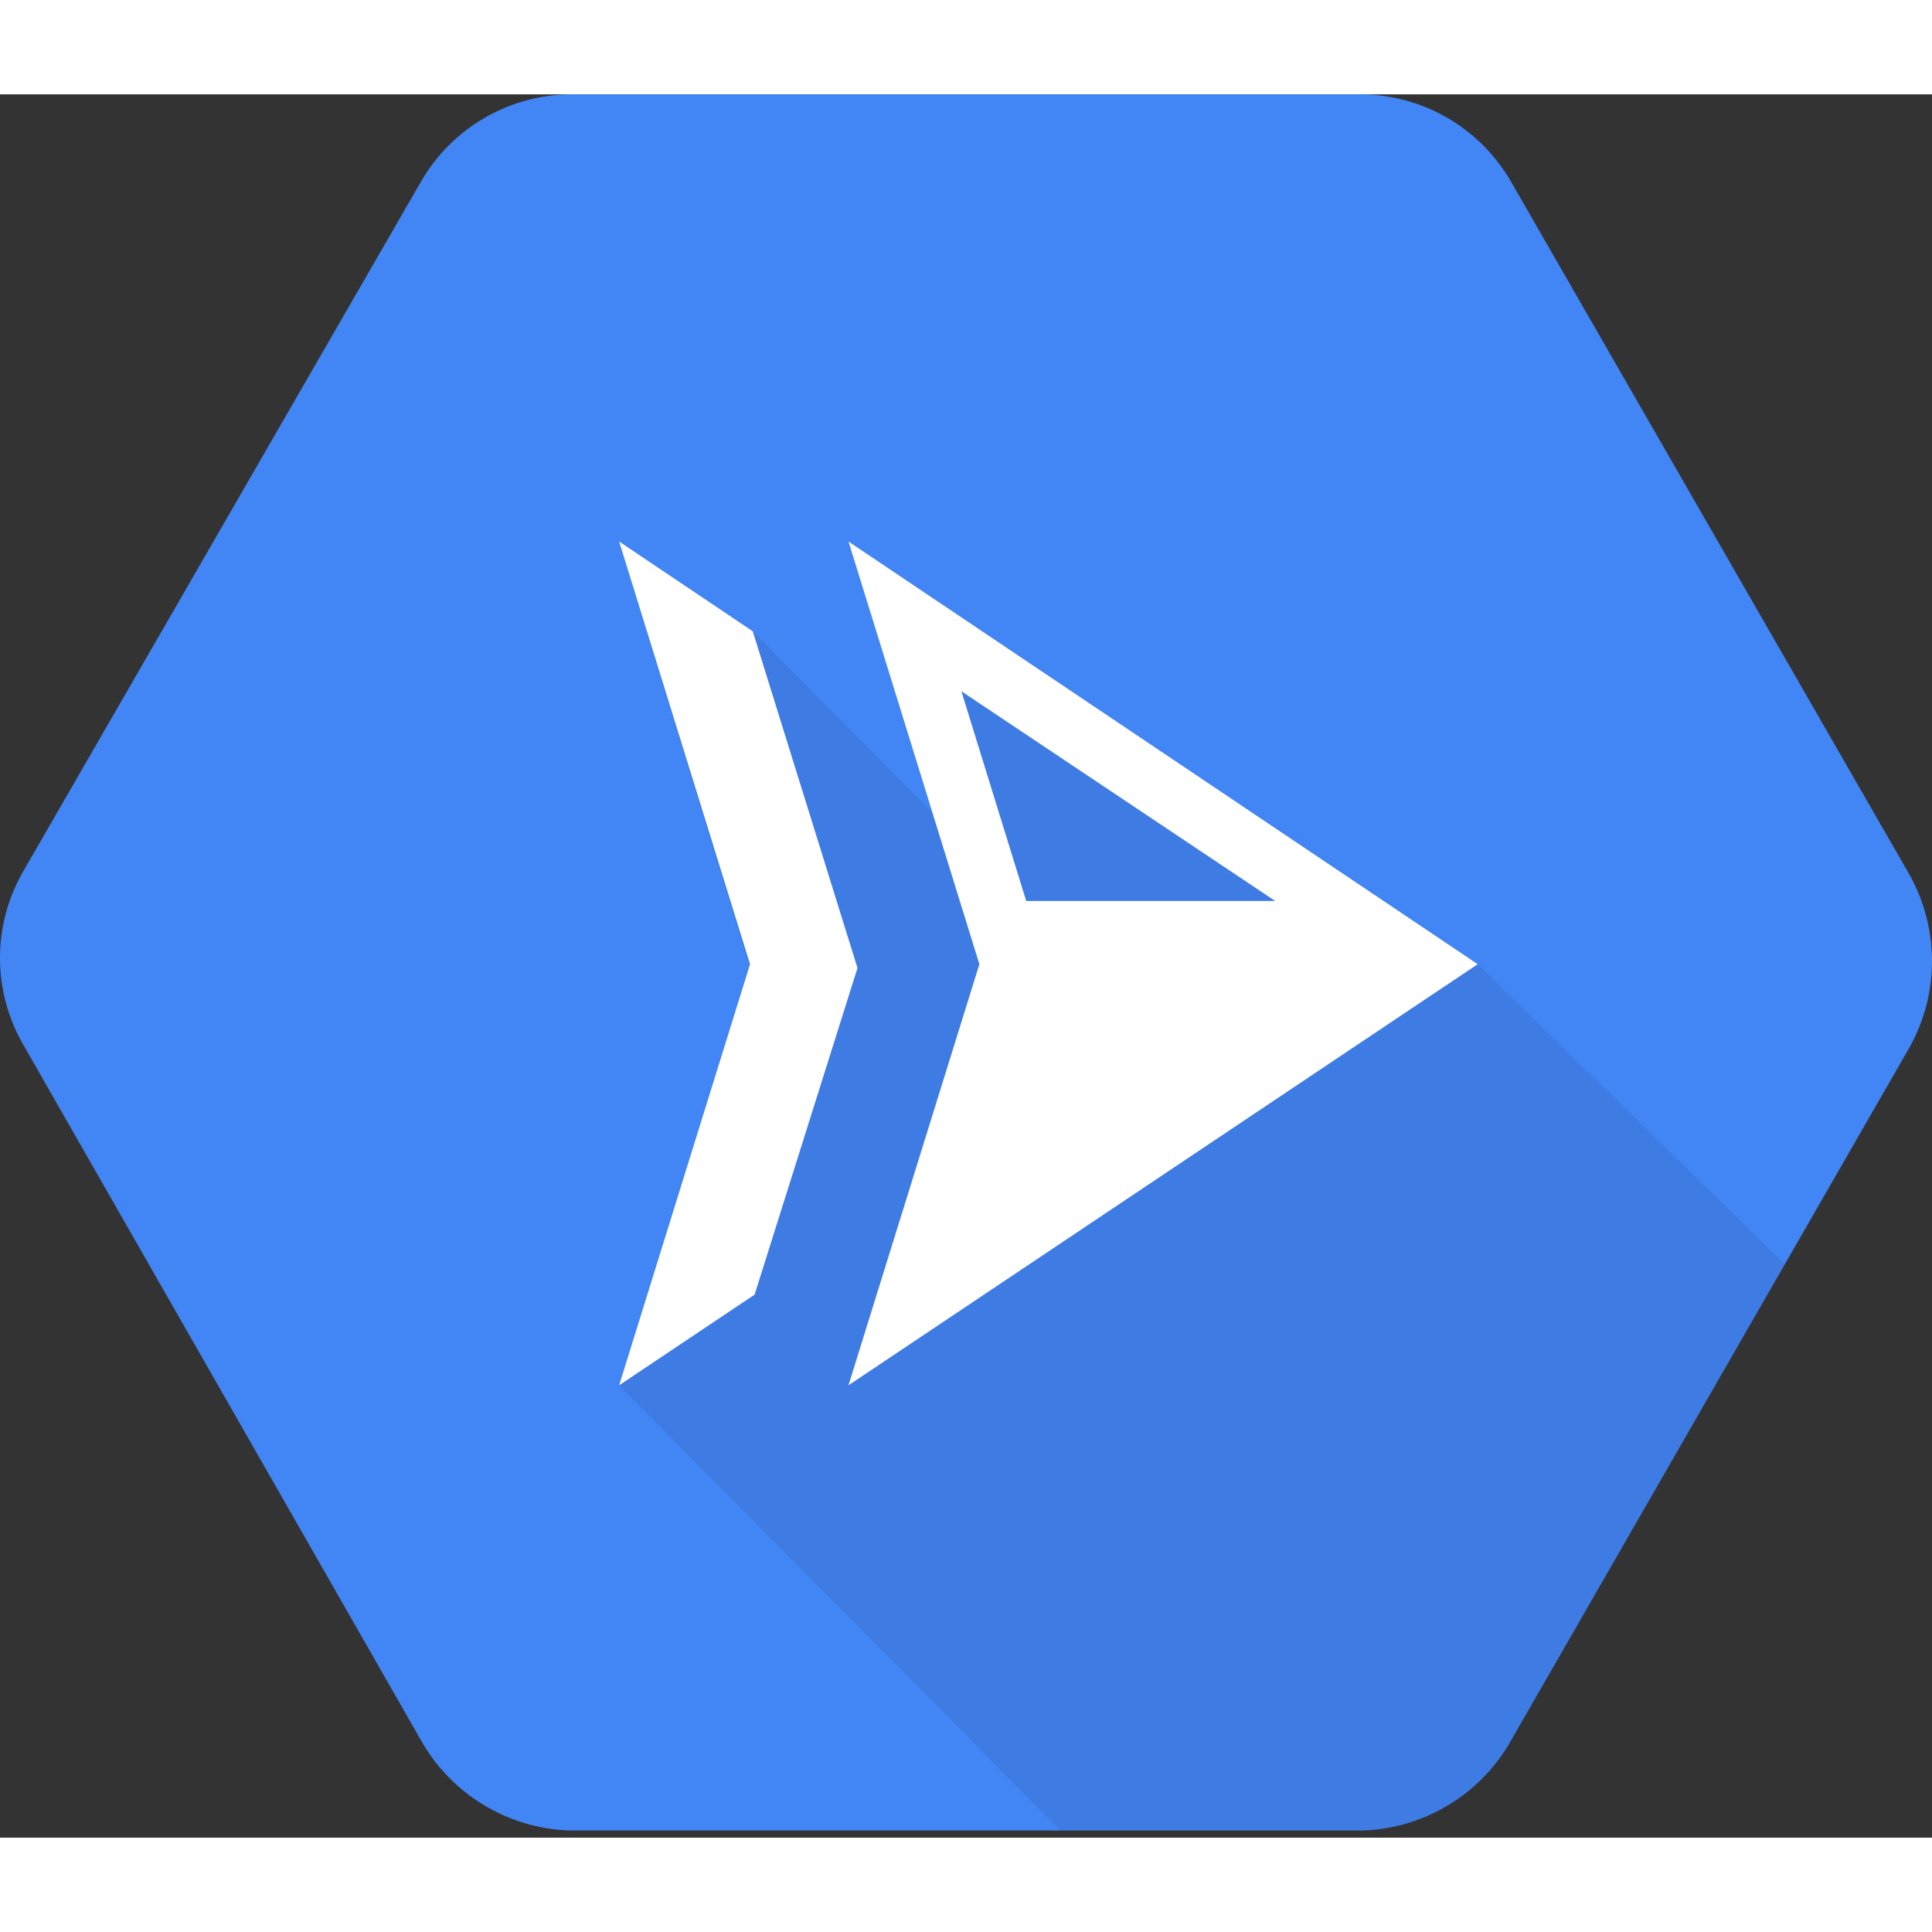 <svg viewBox="0 0 256 231" version="1.1" xmlns="http://www.w3.org/2000/svg" xmlns:xlink="http://www.w3.org/1999/xlink" preserveAspectRatio="xMidYMid" height="1em" width="1em">
  <rect x="0" y="0" width="256" height="231" fill="#333333" stroke="none"/>
  <g>
    <path d="M75.39,0 C67.196,0.144 59.693,4.619 55.671,11.759 L55.671,11.759 L3.053,102.996 C-1.018,110.079 -1.018,118.792 3.053,125.875 L3.053,125.875 L55.651,217.872 C59.632,225.111 67.115,229.733 75.37,230.052 L75.37,230.052 L180.586,230.052 C188.841,229.768 196.338,225.165 200.326,217.932 L200.326,217.932 L252.924,126.455 C254.973,122.857 255.998,118.851 255.998,114.846 L255.998,114.846 C255.998,110.841 254.973,106.835 252.924,103.236 L252.924,103.236 L200.326,11.759 C196.301,4.622 188.799,0.148 180.606,0 L180.606,0 L75.39,0 Z" fill="#4285F4"/>
    <path d="M236.495,155.027 L200.326,217.932 C196.338,225.165 188.841,229.768 180.586,230.052 L140.51,230.052 L82.038,171.057 L99.276,115.474 L82.038,59.254 L99.743,71.147 L123.549,95.166 L112.429,59.254 L195.804,115.262 L236.495,155.027 Z" fill-opacity="0.07" fill="#000000" fill-rule="nonzero"/>
    <path d="M82.038,59.254 L99.743,71.147 L113.622,115.765 L99.99,159.043 L82.038,171.057 L99.381,115.261 L82.038,59.254 Z M127.385,79.09 L135.978,106.882 L168.967,106.882 L127.385,79.09 Z M195.804,115.262 L112.429,171.057 L129.772,115.262 L112.429,59.254 L195.804,115.262 Z" fill="#FFFFFF"/>
  </g>
</svg>
